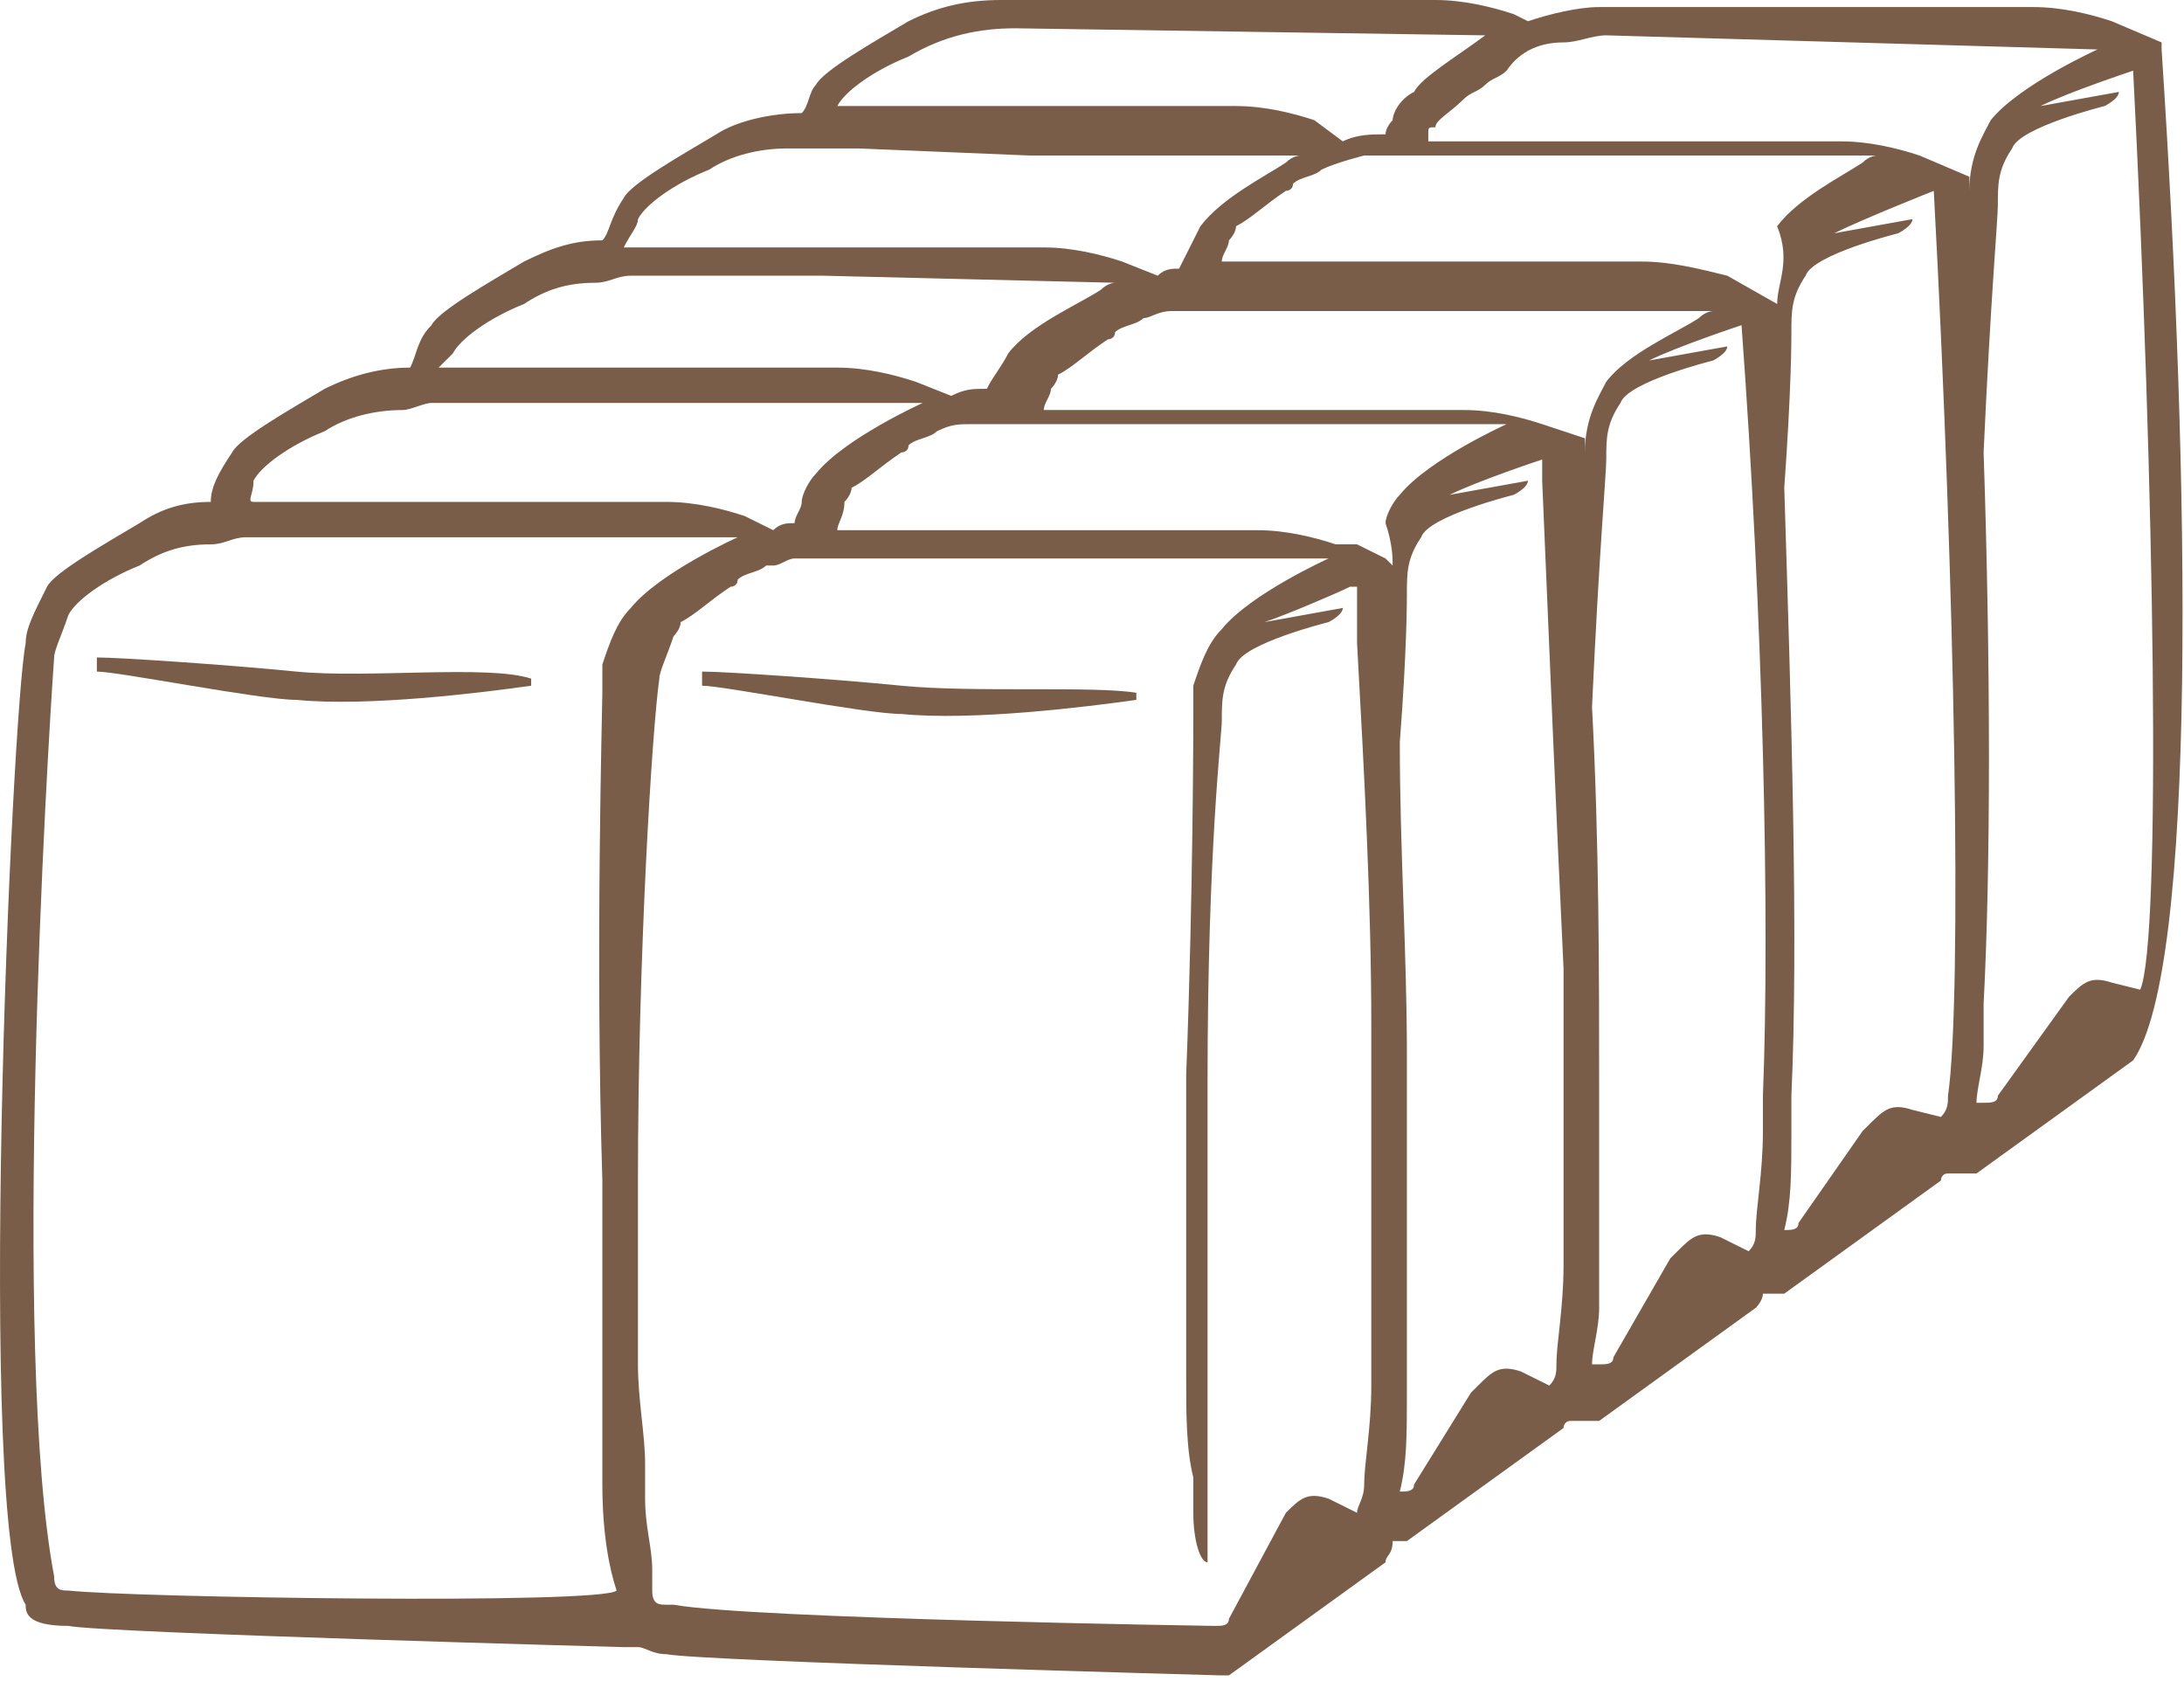 <svg width="77" height="60" viewBox="0 0 77 60" fill="none" xmlns="http://www.w3.org/2000/svg">
<path d="M76.21 1.744C76.21 1.495 76.21 1.495 76.21 1.495L74.453 0.748C73.7 0.498 72.696 0.249 71.692 0.249H56.38C55.627 0.249 54.623 0.498 53.87 0.748L53.368 0.498C52.615 0.249 51.611 0 50.607 0H35.294C34.039 0 33.035 0.249 32.031 0.748C30.776 1.495 29.019 2.492 28.768 2.99C28.517 3.24 28.517 3.738 28.266 3.987C27.262 3.987 26.007 4.236 25.254 4.735C23.999 5.482 22.241 6.479 21.991 6.978C21.488 7.725 21.488 8.224 21.237 8.473C20.233 8.473 19.48 8.722 18.476 9.22C17.221 9.968 15.464 10.965 15.213 11.463C14.711 11.962 14.711 12.46 14.46 12.959C13.456 12.959 12.452 13.208 11.448 13.706C10.193 14.454 8.435 15.45 8.184 15.949C7.682 16.697 7.431 17.195 7.431 17.693C6.427 17.693 5.674 17.942 4.921 18.441C3.666 19.189 1.909 20.185 1.658 20.684C1.156 21.68 0.905 22.179 0.905 22.677C0.403 25.169 -0.852 53.828 0.905 56.569C0.905 56.818 0.905 57.316 2.411 57.316C3.666 57.566 21.991 58.064 21.991 58.064H22.241H22.492C22.744 58.064 22.995 58.313 23.497 58.313C24.752 58.562 43.076 59.061 43.076 59.061H43.327L48.849 55.074C48.849 54.824 49.1 54.824 49.1 54.326C49.352 54.326 49.352 54.326 49.352 54.326H49.602L55.125 50.339C55.125 50.339 55.125 50.09 55.376 50.09C55.878 50.09 56.129 50.09 56.129 50.09H56.38L61.903 46.102C61.903 46.102 62.154 45.853 62.154 45.604C62.404 45.604 62.656 45.604 62.656 45.604H62.907L68.429 41.617C68.429 41.617 68.429 41.367 68.68 41.367C69.182 41.367 69.433 41.367 69.433 41.367H69.684L75.207 37.38C77.466 34.141 77.215 16.946 76.21 1.744ZM55.125 1.495C55.627 1.495 56.129 1.246 56.631 1.246L73.951 1.744C73.951 1.744 71.19 2.99 70.186 4.236C69.935 4.735 69.433 5.482 69.433 6.728V6.479C69.433 6.479 69.433 6.479 69.433 6.23L67.676 5.482C66.923 5.233 65.919 4.984 64.915 4.984H55.627H54.372H50.356V4.735C50.356 4.486 50.356 4.486 50.607 4.486C50.607 4.236 51.109 3.987 51.611 3.489C51.862 3.24 52.113 3.24 52.364 2.99C52.615 2.741 52.866 2.741 53.117 2.492C53.619 1.744 54.372 1.495 55.125 1.495ZM62.656 10.716C62.404 10.716 62.404 10.716 62.656 10.716C62.404 10.466 62.404 10.466 62.656 10.716L60.898 9.719C59.894 9.47 58.89 9.22 57.886 9.22H55.627H54.372H49.602H48.849H48.347H48.096H47.092H43.076C43.076 8.971 43.327 8.722 43.327 8.473C43.327 8.473 43.578 8.224 43.578 7.974C44.08 7.725 44.582 7.227 45.335 6.728C45.335 6.728 45.586 6.728 45.586 6.479C45.837 6.23 46.339 6.23 46.59 5.981C47.092 5.732 48.096 5.482 48.096 5.482C48.347 5.482 48.599 5.482 48.599 5.482C48.849 5.482 48.849 5.482 49.1 5.482H49.352H50.858H53.619H54.874H56.631C57.133 5.482 57.635 5.482 57.886 5.482C58.89 5.482 59.894 5.482 60.898 5.482H66.17C66.17 5.482 65.919 5.482 65.668 5.732C64.915 6.23 63.409 6.978 62.656 7.974C63.158 9.22 62.656 9.968 62.656 10.716ZM55.878 15.949C55.878 15.7 55.878 15.7 55.878 15.949C55.878 15.7 55.878 15.7 55.878 15.7C55.878 15.7 55.878 15.7 55.878 15.45L55.125 15.201L54.372 14.952C53.619 14.703 52.615 14.454 51.611 14.454H50.105H49.352H49.1H48.849H48.096H43.327H42.574H41.821H41.57H41.319H40.566H36.801C36.801 14.204 37.052 13.955 37.052 13.706C37.052 13.706 37.303 13.457 37.303 13.208C37.805 12.959 38.307 12.46 39.06 11.962C39.06 11.962 39.311 11.962 39.311 11.713C39.562 11.463 40.064 11.463 40.315 11.214C40.566 11.214 40.817 10.965 41.319 10.965H41.57C41.57 10.965 41.57 10.965 41.821 10.965C42.072 10.965 42.072 10.965 42.323 10.965C42.574 10.965 42.825 10.965 43.076 10.965H44.833H47.343H48.096H48.347H48.849H49.602H54.372H55.627H60.396C60.396 10.965 60.145 10.965 59.894 11.214C59.141 11.713 57.384 12.46 56.631 13.457C56.38 13.955 55.878 14.703 55.878 15.949ZM49.1 19.936L48.849 19.687L48.347 19.438L47.845 19.189H47.092C46.339 18.939 45.335 18.69 44.331 18.69H42.574H42.072H41.821H41.319H41.068H40.817H36.047H35.294H34.792H34.541H33.537H29.521C29.521 18.441 29.772 18.192 29.772 17.693C29.772 17.693 30.023 17.444 30.023 17.195C30.525 16.946 31.027 16.447 31.78 15.949C31.78 15.949 32.031 15.949 32.031 15.7C32.282 15.45 32.784 15.45 33.035 15.201C33.537 14.952 33.788 14.952 34.29 14.952C34.541 14.952 34.541 14.952 34.792 14.952C35.044 14.952 35.044 14.952 35.294 14.952C35.545 14.952 35.545 14.952 35.797 14.952H36.047H40.315H40.817H41.068H41.319H41.57H42.323H47.092H47.594H47.845H48.347H49.1H53.117C53.117 14.952 50.356 16.198 49.352 17.444C49.1 17.693 48.849 18.192 48.849 18.441C49.1 19.189 49.1 19.687 49.1 19.936ZM29.521 3.738C29.772 3.24 30.776 2.492 32.031 1.994C33.286 1.246 34.541 0.997 35.797 0.997L52.364 1.246C51.36 1.994 50.105 2.741 49.854 3.24C49.352 3.489 49.1 3.987 49.1 4.236C49.1 4.236 48.849 4.486 48.849 4.735C48.347 4.735 47.845 4.735 47.343 4.984L46.339 4.236C45.586 3.987 44.582 3.738 43.578 3.738H29.521C29.27 3.738 29.27 3.738 29.521 3.738ZM22.492 7.725C22.744 7.227 23.748 6.479 25.003 5.981C25.756 5.482 26.76 5.233 27.764 5.233C28.015 5.233 28.266 5.233 28.768 5.233H29.019H30.274L36.298 5.482C36.801 5.482 37.303 5.482 37.554 5.482C38.558 5.482 39.562 5.482 40.566 5.482H45.837C45.837 5.482 45.586 5.482 45.335 5.732C44.582 6.23 43.076 6.978 42.323 7.974C42.072 8.473 41.821 8.971 41.57 9.47C41.319 9.47 41.068 9.47 40.817 9.719L39.562 9.22C38.809 8.971 37.805 8.722 36.801 8.722H28.517H27.262H21.991C22.241 8.224 22.492 7.974 22.492 7.725ZM15.966 12.46C16.217 11.962 17.221 11.214 18.476 10.716C19.229 10.217 19.982 9.968 20.986 9.968C21.488 9.968 21.739 9.719 22.241 9.719H23.999H27.764H29.019L39.311 9.968C39.311 9.968 39.06 9.968 38.809 10.217C38.056 10.716 36.298 11.463 35.545 12.46C35.294 12.959 35.044 13.208 34.792 13.706C34.29 13.706 34.039 13.706 33.537 13.955L32.282 13.457C31.529 13.208 30.525 12.959 29.521 12.959H28.015H27.011H21.739H20.484H15.464C15.715 12.709 15.715 12.709 15.966 12.46ZM8.938 16.946C9.189 16.447 10.193 15.7 11.448 15.201C12.201 14.703 13.205 14.454 14.209 14.454C14.46 14.454 14.962 14.204 15.213 14.204H15.464H20.735H21.991H27.513H28.517H32.533C32.533 14.204 29.772 15.45 28.768 16.697C28.517 16.946 28.266 17.444 28.266 17.693C28.266 17.942 28.015 18.192 28.015 18.441C27.764 18.441 27.513 18.441 27.262 18.69L26.258 18.192C25.505 17.942 24.501 17.693 23.497 17.693H21.739H20.735H15.464H14.209H8.938C8.686 17.693 8.938 17.444 8.938 16.946ZM2.411 56.07C2.16 56.07 1.909 56.07 1.909 55.572C0.403 47.597 1.658 26.665 1.909 23.176C1.909 22.927 2.16 22.428 2.411 21.68C2.662 21.182 3.666 20.434 4.921 19.936C5.674 19.438 6.427 19.189 7.431 19.189C7.933 19.189 8.184 18.939 8.686 18.939H13.958H15.213H20.484H21.488H26.007C26.007 18.939 23.246 20.185 22.241 21.431C21.739 21.93 21.488 22.677 21.237 23.425C21.237 23.674 21.237 24.172 21.237 24.422C21.237 24.92 20.986 33.642 21.237 41.617C21.237 41.866 21.237 41.866 21.237 42.115C21.237 43.61 21.237 45.105 21.237 46.351C21.237 46.85 21.237 47.099 21.237 47.597C21.237 48.843 21.237 50.09 21.237 51.086C21.237 51.585 21.237 52.083 21.237 52.332C21.237 54.077 21.488 55.323 21.739 56.07C21.237 56.569 4.67 56.319 2.411 56.07ZM43.327 57.067C43.327 57.316 43.076 57.316 42.825 57.316C42.825 57.316 26.509 57.067 23.748 56.569C23.748 56.569 23.748 56.569 23.497 56.569C23.246 56.569 22.995 56.569 22.995 56.07C22.995 55.821 22.995 55.572 22.995 55.323C22.995 54.575 22.744 53.828 22.744 52.831C22.744 52.332 22.744 52.083 22.744 51.585C22.744 50.588 22.492 49.342 22.492 48.096C22.492 47.597 22.492 47.348 22.492 46.85C22.492 45.604 22.492 44.358 22.492 43.112C22.492 42.613 22.492 42.115 22.492 41.617C22.492 33.642 22.995 25.668 23.246 23.923C23.246 23.674 23.497 23.176 23.748 22.428C23.748 22.428 23.999 22.179 23.999 21.93C24.501 21.68 25.003 21.182 25.756 20.684C25.756 20.684 26.007 20.684 26.007 20.434C26.258 20.185 26.76 20.185 27.011 19.936C27.011 19.936 27.011 19.936 27.262 19.936C27.513 19.936 27.764 19.687 28.015 19.687H28.266C28.517 19.687 28.517 19.687 28.768 19.687C29.019 19.687 29.27 19.687 29.521 19.687H33.788H34.541H34.792H35.044H35.797H40.566H40.817H41.068H41.57H41.821H42.323H46.841C46.841 19.687 44.08 20.933 43.076 22.179C42.574 22.677 42.323 23.425 42.072 24.172C42.072 24.422 42.072 24.671 42.072 24.92V25.169C42.072 25.419 42.072 31.399 41.821 37.879C41.821 38.377 41.821 38.626 41.821 39.125C41.821 39.374 41.821 39.374 41.821 39.623C41.821 40.371 41.821 41.118 41.821 42.115C41.821 42.364 41.821 42.863 41.821 43.112C41.821 43.361 41.821 43.361 41.821 43.61C41.821 44.856 41.821 46.102 41.821 47.348C41.821 47.847 41.821 48.096 41.821 48.594C41.821 49.84 41.821 51.086 42.072 52.083C42.072 52.581 42.072 53.08 42.072 53.329C42.072 54.326 42.323 55.074 42.574 55.074C42.574 54.326 42.574 53.828 42.574 53.329C42.574 52.831 42.574 52.581 42.574 52.083C42.574 50.837 42.574 49.591 42.574 48.594C42.574 48.096 42.574 47.847 42.574 47.348C42.574 46.102 42.574 44.607 42.574 43.61V43.361C42.574 42.863 42.574 42.115 42.574 41.617C42.574 40.869 42.574 40.121 42.574 39.623C42.574 39.374 42.574 39.125 42.574 38.875C42.574 38.626 42.574 38.377 42.574 38.128C42.574 29.904 43.076 25.917 43.076 25.419C43.076 24.671 43.076 24.172 43.578 23.425C43.829 22.677 46.841 21.93 46.841 21.93C46.841 21.93 47.343 21.68 47.343 21.431L44.582 21.93C45.335 21.68 47.092 20.933 47.594 20.684C47.845 20.684 47.845 20.684 47.845 20.684C47.845 21.182 47.845 21.93 47.845 22.428V22.677C48.096 27.163 48.347 31.898 48.347 36.134C48.347 36.134 48.347 36.134 48.347 36.383C48.347 36.882 48.347 37.629 48.347 38.128C48.347 38.377 48.347 38.377 48.347 38.626V38.875C48.347 39.125 48.347 39.623 48.347 39.872C48.347 40.869 48.347 41.866 48.347 42.613V42.863C48.347 43.361 48.347 43.61 48.347 44.109C48.347 45.355 48.347 46.601 48.347 47.597C48.347 48.096 48.347 48.345 48.347 48.843C48.347 50.339 48.096 51.585 48.096 52.332C48.096 52.831 47.845 53.08 47.845 53.329L46.841 52.831C46.088 52.581 45.837 52.831 45.335 53.329L43.327 57.067ZM49.854 52.332C49.854 52.581 49.602 52.581 49.352 52.581C49.602 51.585 49.602 50.588 49.602 49.093C49.602 48.594 49.602 48.345 49.602 47.847C49.602 46.85 49.602 45.604 49.602 44.358C49.602 43.859 49.602 43.61 49.602 43.112C49.602 41.866 49.602 40.62 49.602 39.374C49.602 38.626 49.602 38.128 49.602 37.38V37.131C49.602 33.642 49.352 29.904 49.352 26.166C49.602 22.927 49.602 21.182 49.602 20.933C49.602 20.185 49.602 19.687 50.105 18.939C50.356 18.192 53.368 17.444 53.368 17.444C53.368 17.444 53.87 17.195 53.87 16.946L51.109 17.444C52.113 16.946 54.372 16.198 54.372 16.198C54.372 16.447 54.372 16.697 54.372 16.946C54.623 22.927 54.874 28.907 55.125 34.141C55.125 35.636 55.125 37.131 55.125 38.626C55.125 39.125 55.125 39.374 55.125 39.872C55.125 41.118 55.125 42.364 55.125 43.361C55.125 43.859 55.125 44.109 55.125 44.607C55.125 46.102 54.874 47.348 54.874 48.096C54.874 48.345 54.874 48.594 54.623 48.843L53.619 48.345C52.866 48.096 52.615 48.345 52.113 48.843L51.862 49.093L49.854 52.332ZM56.882 47.847C56.882 48.096 56.631 48.096 56.38 48.096C56.38 48.096 56.38 48.096 56.129 48.096C56.129 47.597 56.38 46.85 56.38 46.102C56.38 45.604 56.38 45.105 56.38 44.607C56.38 44.607 56.38 44.607 56.38 44.358C56.38 44.109 56.38 43.61 56.38 43.112C56.38 42.115 56.38 40.869 56.38 39.623C56.38 39.125 56.38 38.875 56.38 38.377C56.38 34.39 56.38 29.655 56.129 24.92C56.38 19.438 56.631 16.697 56.631 16.198C56.631 15.45 56.631 14.952 57.133 14.204C57.384 13.457 60.396 12.709 60.396 12.709C60.396 12.709 60.898 12.46 60.898 12.211L58.137 12.709C59.141 12.211 61.4 11.463 61.4 11.463C62.154 21.68 62.404 32.396 62.154 38.626C62.154 39.125 62.154 39.374 62.154 39.872C62.154 41.367 61.903 42.613 61.903 43.361C61.903 43.61 61.903 43.859 61.651 44.109L60.647 43.61C59.894 43.361 59.643 43.61 59.141 44.109L58.89 44.358L56.882 47.847ZM63.409 43.112C63.409 43.361 63.158 43.361 62.907 43.361C63.158 42.364 63.158 41.367 63.158 39.872C63.158 39.374 63.158 39.125 63.158 38.626C63.409 33.144 63.158 25.169 62.907 17.195C63.158 13.706 63.158 11.962 63.158 11.713C63.158 10.965 63.158 10.466 63.66 9.719C63.911 8.971 66.923 8.224 66.923 8.224C66.923 8.224 67.425 7.974 67.425 7.725L64.664 8.224C65.668 7.725 68.178 6.728 68.178 6.728C68.931 20.684 69.182 35.137 68.68 38.626C68.68 38.875 68.68 39.125 68.429 39.374L67.425 39.125C66.672 38.875 66.421 39.125 65.919 39.623L65.668 39.872L63.409 43.112ZM75.457 34.888L74.453 34.639C73.7 34.39 73.449 34.639 72.947 35.137L70.437 38.626C70.437 38.875 70.186 38.875 69.935 38.875C69.935 38.875 69.935 38.875 69.684 38.875C69.684 38.377 69.935 37.629 69.935 36.882C69.935 36.383 69.935 35.885 69.935 35.387C70.186 30.652 70.186 23.425 69.935 15.949C70.186 10.466 70.437 7.725 70.437 7.227C70.437 6.479 70.437 5.981 70.939 5.233C71.19 4.486 74.202 3.738 74.202 3.738C74.202 3.738 74.704 3.489 74.704 3.24L71.943 3.738C72.947 3.24 75.207 2.492 75.207 2.492C75.96 17.195 76.21 33.144 75.457 34.888Z" fill="#795D48"/>
<path d="M31.78 24.172C29.27 23.923 25.505 23.674 24.752 23.674V24.172C25.505 24.172 30.525 25.169 31.78 25.169C34.29 25.419 38.306 24.92 40.064 24.671V24.422C38.557 24.172 34.29 24.422 31.78 24.172Z" fill="#795D48"/>
<path d="M10.444 23.674C7.933 23.425 4.168 23.176 3.415 23.176V23.674C4.168 23.674 9.188 24.671 10.444 24.671C12.954 24.92 16.97 24.422 18.727 24.172V23.923C17.221 23.425 12.954 23.923 10.444 23.674Z" fill="#795D48"/>
</svg>
